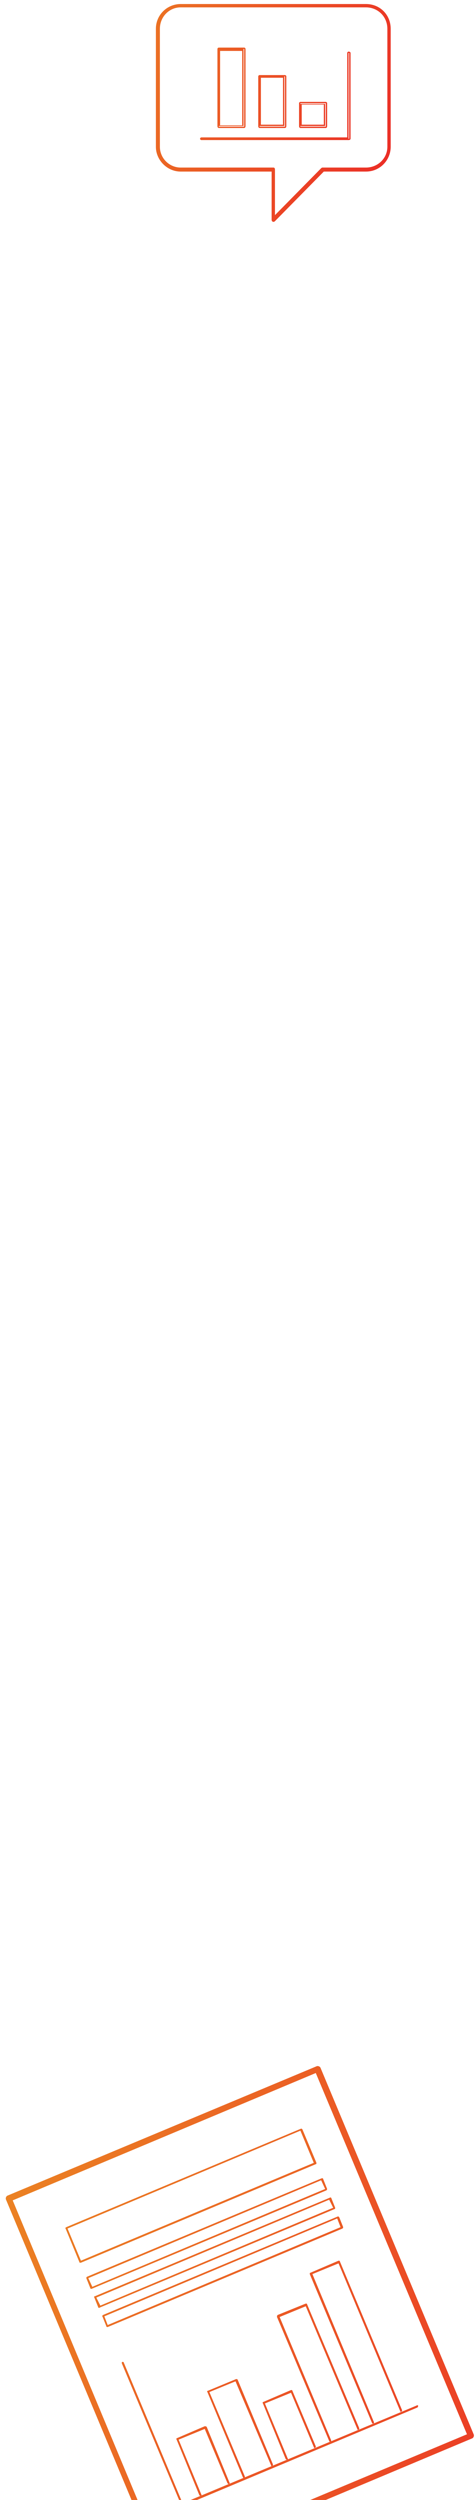 <svg version="1.2" xmlns="http://www.w3.org/2000/svg" viewBox="0 0 71 373" width="71" height="373"><defs><clipPath clipPathUnits="userSpaceOnUse" id="cp1"><path d="m160.28-48.53v421.53h-597.28v-421.53z"/></clipPath><linearGradient id="P" gradientUnits="userSpaceOnUse"/><linearGradient id="g1" x1="-10.5" y1="288.2" x2="120.8" y2="318.7" href="#P"><stop stop-color="#eb9322"/><stop offset="1" stop-color="#eb1e27"/></linearGradient><linearGradient id="g2" x1="-22.1" y1="304.6" x2="152.7" y2="345.2" href="#P"><stop stop-color="#eb9322"/><stop offset="1" stop-color="#eb1e27"/></linearGradient><linearGradient id="g3" x1="-24.5" y1="316.6" x2="111.9" y2="386.3" href="#P"><stop stop-color="#eb9322"/><stop offset="1" stop-color="#eb1e27"/></linearGradient><linearGradient id="g4" x1="-32.6" y1="309.4" x2="155.5" y2="353.1" href="#P"><stop stop-color="#eb9322"/><stop offset="1" stop-color="#eb1e27"/></linearGradient><linearGradient id="g5" x1="-35.6" y1="311.3" x2="152.5" y2="355" href="#P"><stop stop-color="#eb9322"/><stop offset="1" stop-color="#eb1e27"/></linearGradient><linearGradient id="g6" x1="-38.6" y1="313.1" x2="149.5" y2="356.8" href="#P"><stop stop-color="#eb9322"/><stop offset="1" stop-color="#eb1e27"/></linearGradient><linearGradient id="g7" x1="-31.6" y1="326.9" x2="102.6" y2="395.6" href="#P"><stop stop-color="#eb9322"/><stop offset="1" stop-color="#eb1e27"/></linearGradient><linearGradient id="g8" x1="-25" y1="318.2" x2="105.2" y2="384.7" href="#P"><stop stop-color="#eb9322"/><stop offset="1" stop-color="#eb1e27"/></linearGradient><linearGradient id="g9" x1="-27.9" y1="316.8" x2="106.4" y2="385.5" href="#P"><stop stop-color="#eb9322"/><stop offset="1" stop-color="#eb1e27"/></linearGradient><linearGradient id="g10" x1="-15.6" y1="302.6" x2="111.6" y2="367.6" href="#P"><stop stop-color="#eb9322"/><stop offset="1" stop-color="#eb1e27"/></linearGradient><linearGradient id="g11" x1="-10.5" y1="293.9" x2="115.4" y2="358.3" href="#P"><stop stop-color="#eb9322"/><stop offset="1" stop-color="#eb1e27"/></linearGradient><linearGradient id="g12" x1="7.9" y1="-14.2" x2="73.5" y2="6" href="#P"><stop stop-color="#eb9322"/><stop offset="1" stop-color="#eb1e27"/></linearGradient><linearGradient id="g13" x1="-1" y1="-6.4" x2="69.2" y2="15.1" href="#P"><stop stop-color="#eb9322"/><stop offset="1" stop-color="#eb1e27"/></linearGradient><linearGradient id="g14" x1="4.8" y1="1.8" x2="65.6" y2="20.5" href="#P"><stop stop-color="#eb9322"/><stop offset="1" stop-color="#eb1e27"/></linearGradient><linearGradient id="g15" x1="6.2" y1="-1.7" x2="66.7" y2="16.9" href="#P"><stop stop-color="#eb9322"/><stop offset="1" stop-color="#eb1e27"/></linearGradient><linearGradient id="g16" x1="7.8" y1="-6.3" x2="68.2" y2="12.2" href="#P"><stop stop-color="#eb9322"/><stop offset="1" stop-color="#eb1e27"/></linearGradient></defs><style>tspan{white-space:pre}.a{fill:url(#g1)}.b{fill:url(#g2)}.c{fill:url(#g3)}.d{fill:url(#g4)}.e{fill:url(#g5)}.f{fill:url(#g6)}.g{fill:url(#g7)}.h{fill:url(#g8)}.i{fill:url(#g9)}.j{fill:url(#g10)}.k{fill:url(#g11)}.l{fill:none}.m{fill:url(#g12)}.n{fill:url(#g13)}.o{fill:url(#g14)}.p{fill:url(#g15)}.q{fill:url(#g16)}</style><g clip-path="url(#cp1)"><path fill-rule="evenodd" class="a" d="m24.4 383.2c-0.3 0.1-0.5-0.1-0.6-0.3l-22.9-54.7c-0.1-0.2 0-0.5 0.2-0.6l46.2-19.3c0.2-0.1 0.5 0 0.6 0.2l22.9 54.7c0.1 0.2 0 0.5-0.2 0.6zm0-1l45.4-19-22.6-53.9-45.3 19z"/><path fill-rule="evenodd" class="b" d="m12.1 337.6c-0.1 0-0.2 0-0.2 0l-2.1-5.1c-0.1-0.1 0-0.1 0.1-0.2l35.1-14.7c0.1 0 0.1 0 0.2 0.1l2.1 5c0 0.1 0 0.2-0.1 0.2zm0-0.3l34.8-14.6-2-4.8-34.8 14.6z"/><path class="c" d="m27.3 373.9c-0.1 0-0.2 0-0.2-0.1l-8.9-21.2c0-0.1 0-0.2 0.1-0.2 0.1 0 0.2 0 0.2 0.1l8.8 21 35-14.6c0-0.1 0.1 0 0.2 0 0 0.1 0 0.2-0.1 0.3z"/><path fill-rule="evenodd" class="d" d="m13.7 341.5c-0.1 0-0.2 0-0.2-0.1l-0.6-1.5c0-0.1 0-0.1 0.1-0.2l35.1-14.7c0.1 0 0.2 0 0.2 0.1l0.6 1.5c0 0 0 0.1-0.1 0.2zm0.1-0.3l34.8-14.6-0.6-1.3-34.8 14.6z"/><path fill-rule="evenodd" class="e" d="m14.9 344.3c-0.1 0.1-0.2 0-0.2 0l-0.6-1.5c-0.1-0.1 0-0.2 0.1-0.2l35.1-14.7c0.1-0.1 0.1 0 0.2 0l0.6 1.5c0 0.1 0 0.2-0.1 0.2zm0.1-0.3l34.8-14.6-0.6-1.2-34.8 14.6z"/><path fill-rule="evenodd" class="f" d="m16.1 347.2c-0.1 0-0.2 0-0.2-0.1l-0.6-1.5c-0.1 0 0-0.1 0.1-0.2l35.1-14.7c0.1 0 0.1 0 0.2 0.1l0.6 1.5c0 0 0 0.1-0.1 0.2zm0-0.3l34.8-14.6-0.5-1.3-34.8 14.6z"/><path class="g" d="m34.2 370.6c0 0.1-0.1 0-0.2-0.1l-3.4-8.1-3.9 1.6 3.4 8.2c0.1 0.1 0 0.1-0.1 0.2 0 0-0.1 0-0.2-0.1l-3.4-8.3c-0.1-0.1 0-0.2 0-0.2l4.2-1.8c0.1 0 0.2 0 0.3 0.1l3.4 8.3c0.1 0.1 0 0.2-0.1 0.2z"/><path class="h" d="m40.7 367.9c-0.1 0.1-0.2 0-0.2-0.1l-5.3-12.5-3.9 1.6 5.3 12.6c0 0.1 0 0.2-0.1 0.2-0.1 0-0.2 0-0.2-0.1l-5.3-12.7c-0.1-0.1 0-0.2 0.1-0.2l4.1-1.7c0.1-0.1 0.2 0 0.3 0l5.3 12.7c0 0.1 0 0.2-0.1 0.2z"/><path class="i" d="m47.1 365.2c-0.1 0.1-0.2 0-0.2-0.1l-3.4-8.1-3.9 1.6 3.4 8.2c0.1 0.1 0 0.2-0.1 0.2 0 0-0.1 0-0.2-0.1l-3.4-8.3c-0.1-0.1 0-0.2 0-0.2l4.2-1.8c0.1 0 0.2 0 0.2 0.1l3.5 8.3c0 0.1 0 0.2-0.1 0.2z"/><path class="j" d="m53.6 362.5c-0.1 0.1-0.2 0-0.2-0.1l-7.7-18.3-3.9 1.6 7.7 18.4c0 0.1 0 0.2-0.1 0.2-0.1 0-0.2 0-0.2-0.1l-7.8-18.5c0-0.1 0-0.2 0.1-0.3l4.2-1.7c0.1 0 0.2 0 0.2 0.1l7.8 18.5c0 0.1 0 0.2-0.1 0.2z"/><path class="k" d="m60 359.8c-0.1 0.1-0.2 0-0.2-0.1l-9.2-22-3.9 1.6 9.2 22.1c0 0.1 0 0.2-0.1 0.2-0.1 0-0.2 0-0.2-0.1l-9.3-22.2c0-0.1 0-0.2 0.1-0.2l4.2-1.8c0.1 0 0.2 0 0.2 0.1l9.3 22.2c0 0.1 0 0.2-0.1 0.2z"/><path class="l" d="m161.3-48.5v421.5h-597.3v-421.5z"/></g><path fill-rule="evenodd" class="m" d="m40.9 33.1q-0.1 0-0.1 0-0.2-0.1-0.2-0.3v-7.2h-13.6c-2 0-3.7-1.7-3.7-3.7v-17.6c0-2.1 1.7-3.7 3.7-3.7h27.7c2.1 0 3.7 1.6 3.7 3.7v17.6c0 2-1.6 3.7-3.7 3.7h-6.3l-7.3 7.4q-0.1 0.1-0.2 0.1zm-13.9-32c-1.7 0-3.1 1.4-3.1 3.2v17.6c0 1.7 1.4 3.1 3.1 3.1h13.9c0.1 0 0.2 0.1 0.2 0.3v6.8l6.9-7q0.1-0.1 0.2-0.1h6.5c1.8 0 3.2-1.4 3.2-3.1v-17.6c0-1.8-1.4-3.2-3.2-3.2z"/><path fill-rule="evenodd" class="n" d="m52.1 20.9h-22c-0.1 0-0.2-0.1-0.2-0.2 0-0.1 0.1-0.2 0.2-0.2h21.8v-12.6c0-0.1 0.1-0.2 0.2-0.2 0.2 0 0.3 0.1 0.3 0.2v12.8c0 0.1-0.1 0.2-0.3 0.2zm-22-0.2q0 0 0 0 0 0 0 0h22q0.1 0 0.1 0v-12.8c0 0-0.1 0-0.1 0v12.8z"/><path fill-rule="evenodd" class="o" d="m48.7 19.1h-3.8c-0.1 0-0.2-0.1-0.2-0.3v-3.4c0-0.1 0.1-0.2 0.2-0.2h3.8c0.1 0 0.2 0.1 0.2 0.2v3.4c0 0.2-0.1 0.3-0.2 0.3zm-3.8-3.7q0 0 0 0v3.4q0 0.1 0 0.1h3.8q0 0 0-0.1v-3.4q0 0 0 0zm3.7 3.4h-3.7v-3.3h3.7zm-3.5-0.2h3.3v-3h-3.3z"/><path fill-rule="evenodd" class="p" d="m42.6 19.1h-3.8c-0.1 0-0.2-0.1-0.2-0.3v-7.4c0-0.1 0.1-0.2 0.2-0.2h3.8c0.1 0 0.2 0.1 0.2 0.2v7.4c0 0.2-0.1 0.3-0.2 0.3zm-3.8-7.7q0 0 0 0v7.4q0 0.1 0 0.1h3.8q0 0 0-0.1v-7.4q0 0 0 0zm3.7 7.4h-3.7v-7.4h3.7zm-3.5-0.2h3.3v-7h-3.3z"/><path fill-rule="evenodd" class="q" d="m36.5 19.1h-3.8c-0.1 0-0.2-0.1-0.2-0.3v-11.5c0-0.1 0.1-0.2 0.2-0.2h3.8c0.1 0 0.2 0.1 0.2 0.2v11.5c0 0.2-0.1 0.3-0.2 0.3zm-3.8-11.8q0 0 0 0v11.5q0 0.1 0 0.1h3.8q0 0 0-0.1v-11.5q0 0 0 0zm3.7 11.5h-3.7v-11.5h3.7zm-3.5-0.1h3.3v-11.1h-3.3z"/></svg>